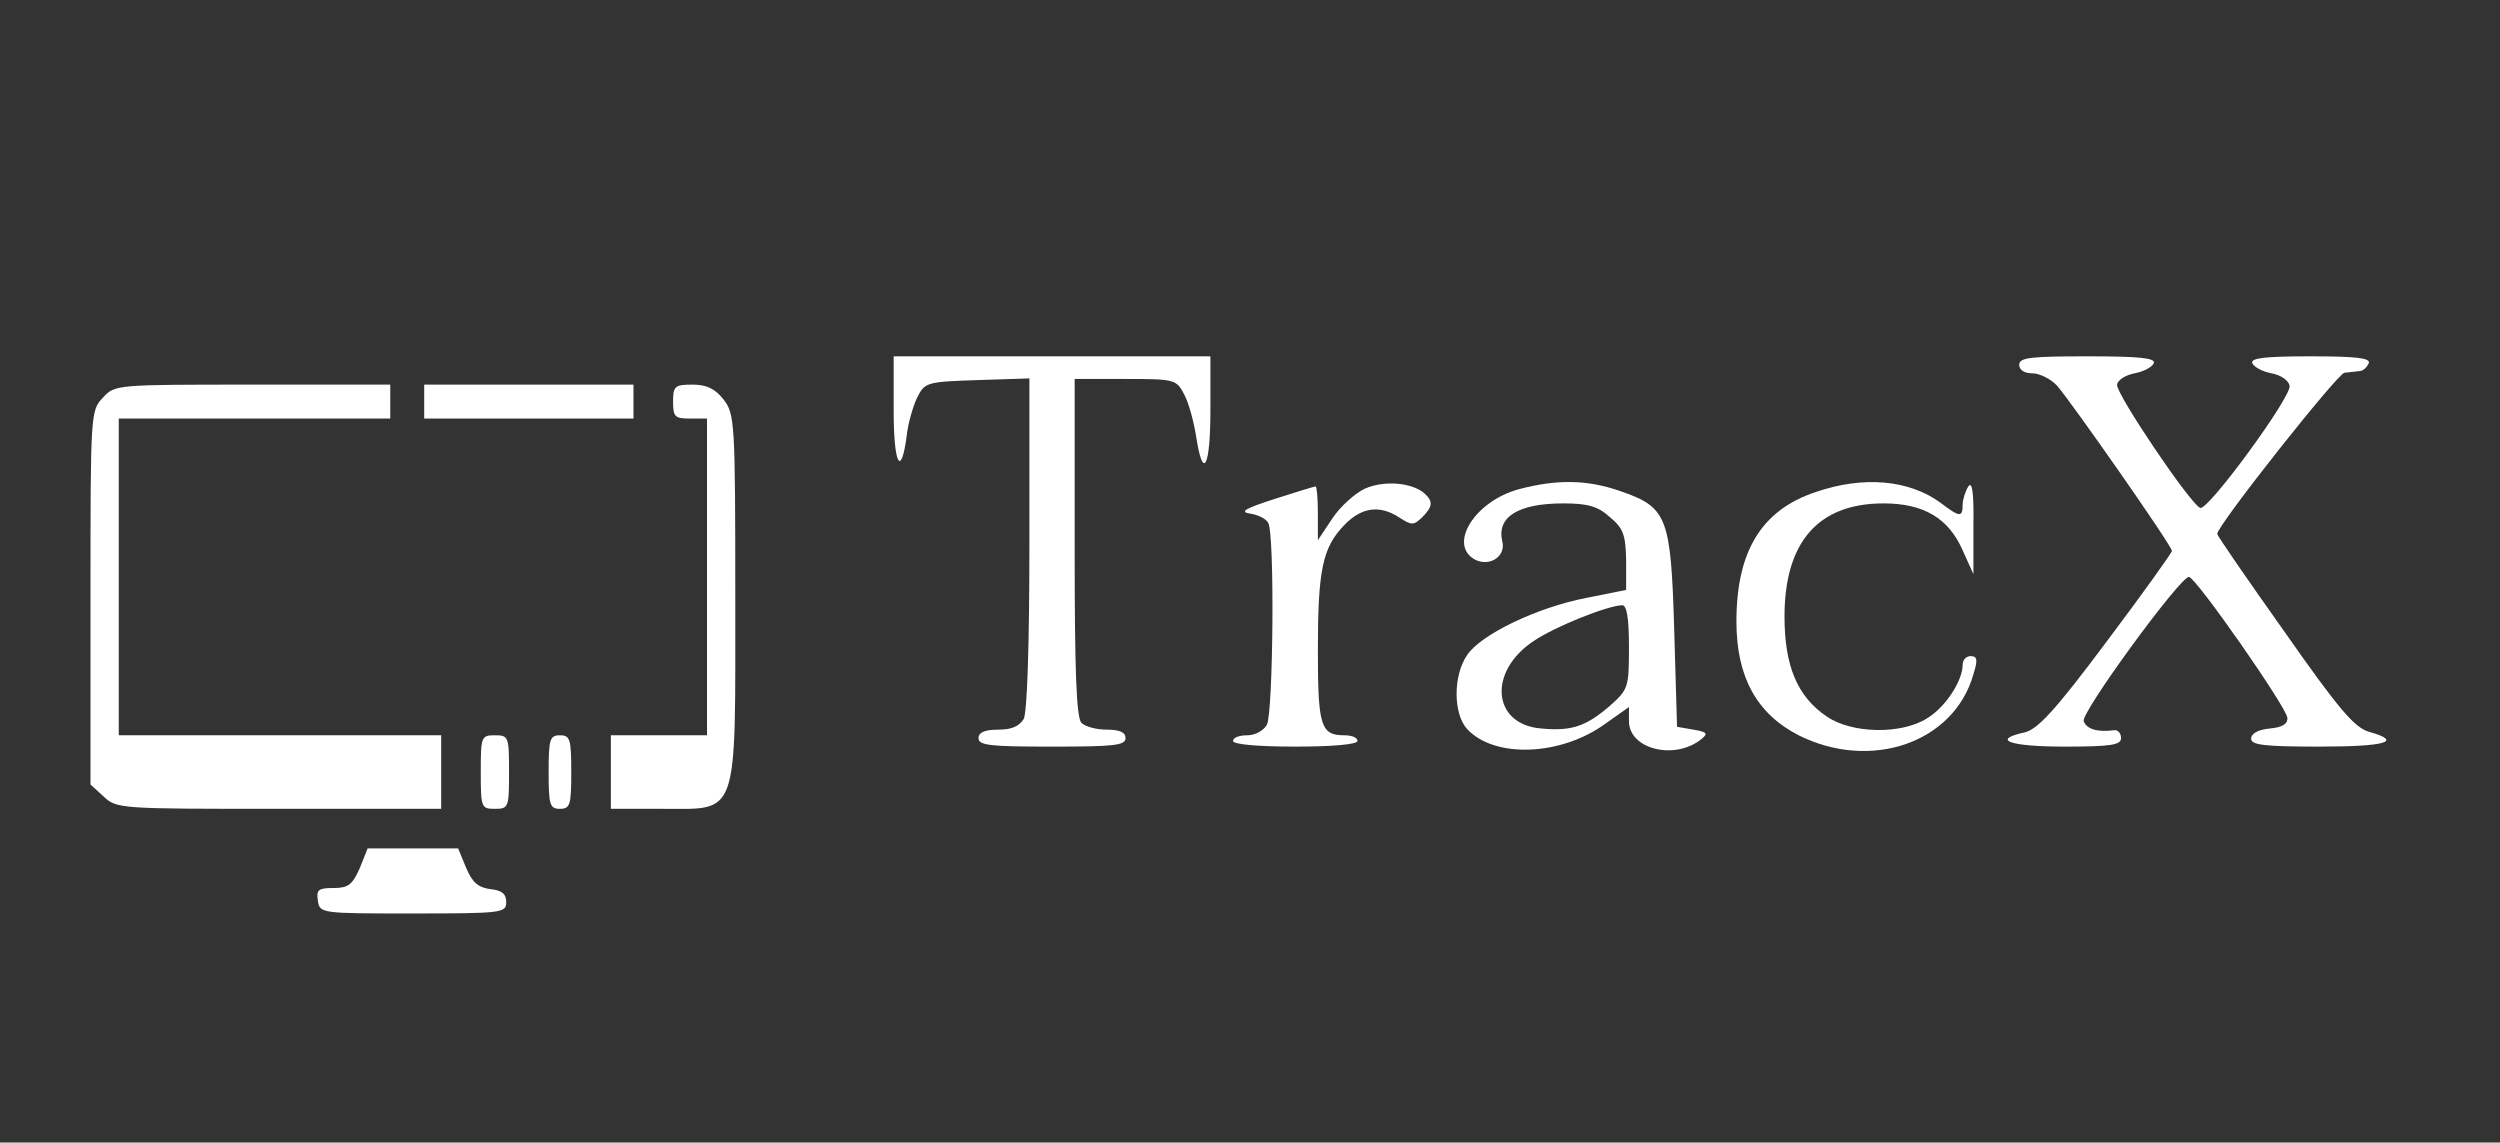 <?xml version="1.0" standalone="no"?>
<!DOCTYPE svg PUBLIC "-//W3C//DTD SVG 20010904//EN"
 "http://www.w3.org/TR/2001/REC-SVG-20010904/DTD/svg10.dtd">
<svg version="1.0" xmlns="http://www.w3.org/2000/svg"
 width="442pt" height="202pt" viewBox="0 0 442 202"
 preserveAspectRatio="xMidYMid meet">

<rect x="0" y="0" width="442" height="202" fill="#333333" stroke="none"/>

<g transform="translate(0,202) scale(0.1,-0.1)"
fill="#FFFFFF" stroke="none">
<path d="M1580 1294 c0 -95 13 -120 23 -45 2 21 11 52 18 67 14 28 16 29 107
32 l92 3 0 -291 c0 -182 -4 -299 -10 -311 -8 -13 -21 -19 -45 -19 -24 0 -35
-5 -35 -15 0 -13 21 -15 130 -15 109 0 130 2 130 15 0 10 -10 15 -33 15 -18 0
-38 5 -45 12 -9 9 -12 92 -12 310 l0 298 90 0 c88 0 90 -1 104 -28 8 -15 17
-49 21 -75 12 -78 25 -53 25 48 l0 95 -280 0 -280 0 0 -96z"/>
<path d="M3570 1375 c0 -9 9 -15 23 -15 13 0 33 -10 44 -22 26 -30 203 -283
203 -292 0 -3 -52 -76 -116 -161 -91 -122 -122 -155 -145 -160 -59 -13 -26
-25 71 -25 83 0 100 3 100 15 0 9 -6 15 -12 14 -30 -4 -49 2 -54 16 -6 14 170
255 186 255 12 0 173 -231 174 -249 1 -11 -9 -17 -31 -19 -21 -2 -33 -9 -33
-18 0 -11 22 -14 120 -14 119 0 149 9 89 26 -26 7 -54 40 -150 177 -66 93
-119 170 -119 173 0 15 213 284 225 285 8 1 20 2 27 3 6 0 13 7 16 14 3 9 -22
12 -103 12 -81 0 -106 -3 -103 -12 3 -7 18 -15 34 -18 16 -3 30 -12 32 -22 4
-19 -144 -221 -158 -216 -17 6 -150 203 -147 218 1 8 15 17 31 20 16 3 31 11
34 18 3 9 -25 12 -117 12 -101 0 -121 -2 -121 -15z"/>
<path d="M182 1317 c-22 -23 -22 -28 -22 -353 l0 -331 23 -21 c23 -22 29 -22
310 -22 l287 0 0 65 0 65 -285 0 -285 0 0 280 0 280 240 0 240 0 0 30 0 30
-243 0 c-242 0 -244 0 -265 -23z"/>
<path d="M750 1310 l0 -30 185 0 185 0 0 30 0 30 -185 0 -185 0 0 -30z"/>
<path d="M1190 1310 c0 -27 3 -30 30 -30 l30 0 0 -280 0 -280 -85 0 -85 0 0
-65 0 -65 89 0 c138 0 131 -21 131 375 0 311 -1 323 -21 349 -15 19 -30 26
-55 26 -31 0 -34 -3 -34 -30z"/>
<path d="M2413 1156 c-17 -8 -43 -31 -57 -52 l-26 -39 0 48 c0 26 -2 47 -4 47
-2 0 -35 -10 -72 -22 -53 -17 -63 -23 -44 -26 14 -2 28 -9 32 -16 12 -17 9
-335 -2 -357 -6 -11 -21 -19 -35 -19 -14 0 -25 -4 -25 -10 0 -6 43 -10 110
-10 67 0 110 4 110 10 0 6 -10 10 -23 10 -42 0 -47 16 -47 150 0 142 8 182 47
222 30 31 62 36 97 13 22 -14 25 -14 40 0 20 20 20 29 3 44 -23 18 -70 22
-104 7z"/>
<path d="M2685 1155 c-77 -21 -125 -97 -78 -124 26 -14 56 5 49 32 -10 43 28
67 108 67 43 0 61 -5 82 -24 24 -20 28 -31 29 -76 l0 -53 -70 -14 c-88 -17
-187 -65 -211 -101 -25 -36 -25 -104 0 -131 48 -52 166 -48 245 10 l41 29 0
-25 c0 -50 82 -70 129 -31 11 9 9 12 -15 16 l-29 5 -5 172 c-6 200 -12 216
-96 245 -58 20 -111 21 -179 3z m195 -279 c0 -72 -1 -75 -35 -105 -41 -35 -66
-44 -120 -39 -87 7 -95 101 -13 155 37 25 129 62 156 63 8 0 12 -21 12 -74z"/>
<path d="M3210 1150 c-96 -32 -140 -105 -140 -229 0 -98 36 -163 110 -201 128
-64 275 -13 309 108 8 25 7 32 -5 32 -8 0 -14 -7 -14 -15 0 -29 -31 -76 -63
-95 -46 -29 -133 -27 -177 3 -52 35 -75 89 -75 177 0 132 60 200 175 200 71 0
115 -26 140 -83 l19 -42 0 85 c1 58 -2 80 -9 70 -5 -8 -10 -23 -10 -32 0 -23
-5 -23 -39 3 -56 41 -137 48 -221 19z"/>
<path d="M850 655 c0 -63 1 -65 25 -65 24 0 25 2 25 65 0 63 -1 65 -25 65 -24
0 -25 -2 -25 -65z"/>
<path d="M970 655 c0 -58 2 -65 20 -65 18 0 20 7 20 65 0 58 -2 65 -20 65 -18
0 -20 -7 -20 -65z"/>
<path d="M636 485 c-13 -29 -20 -35 -46 -35 -27 0 -31 -3 -28 -22 3 -23 5 -23
168 -23 158 0 165 1 165 20 0 15 -8 21 -28 23 -22 3 -32 12 -43 38 l-14 34
-80 0 -80 0 -14 -35z"/>
</g>
</svg>
